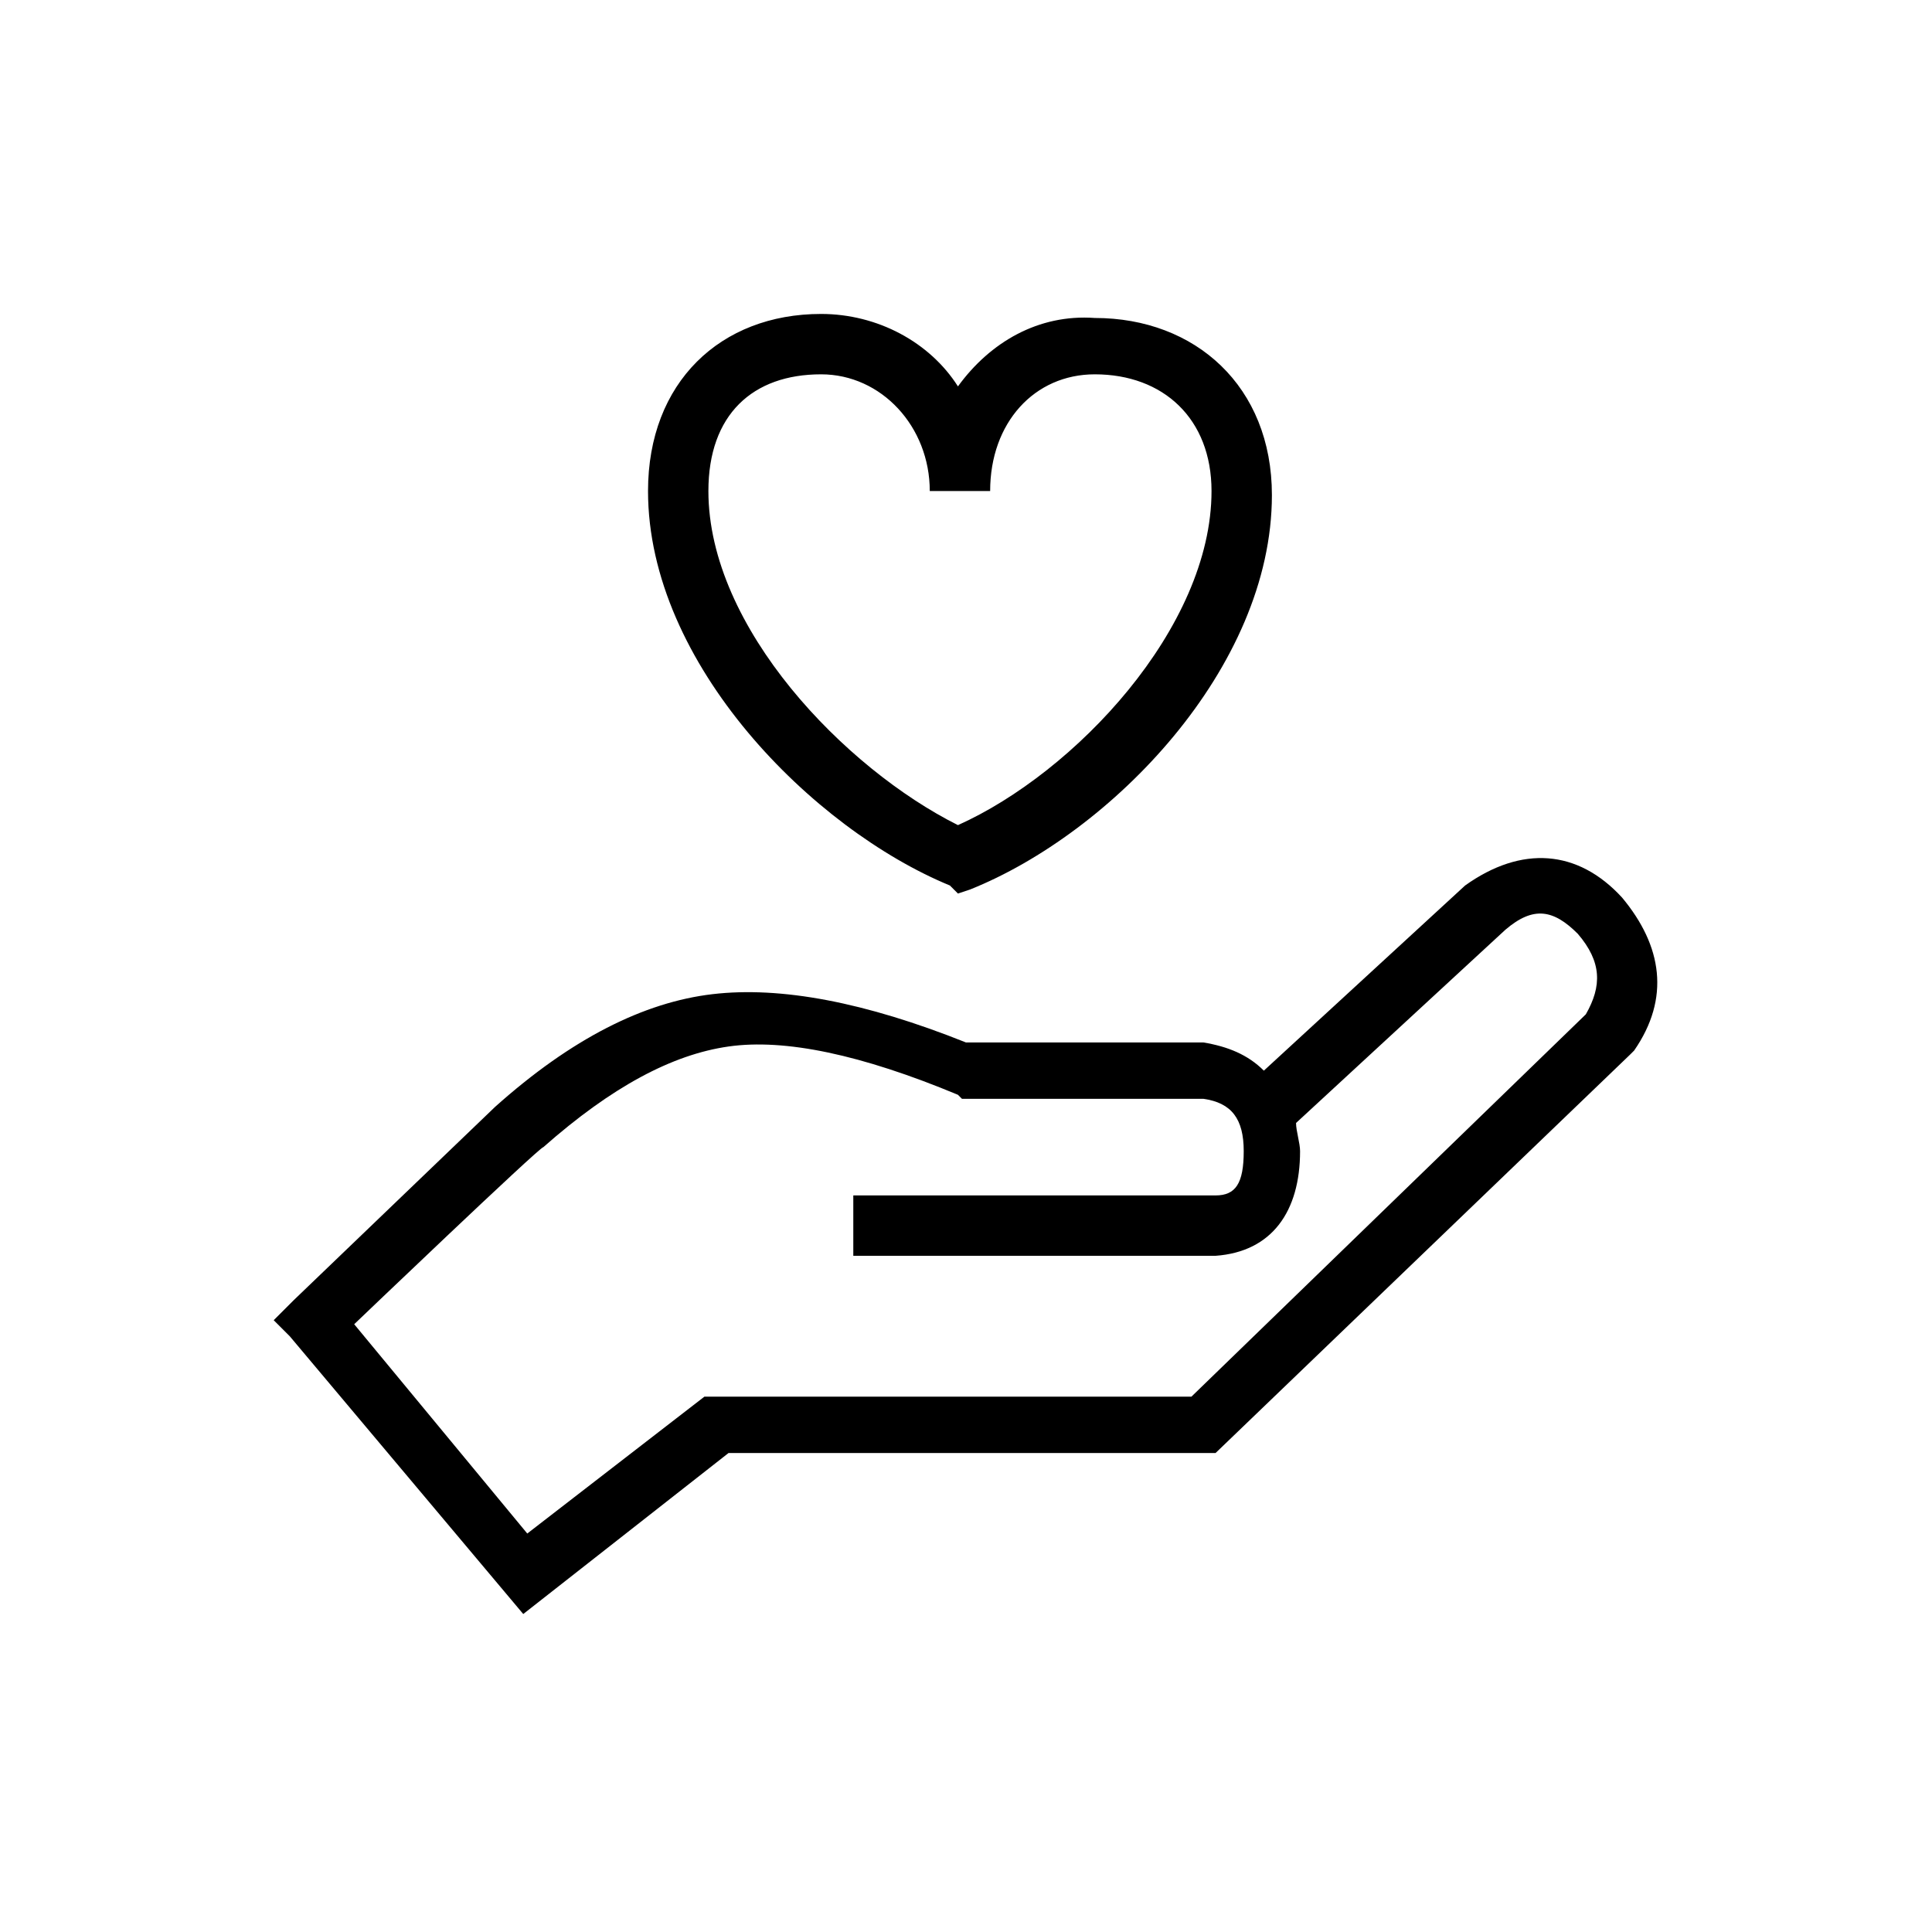 <?xml version="1.0" encoding="utf-8"?>
<!-- Generator: Adobe Illustrator 22.1.0, SVG Export Plug-In . SVG Version: 6.00 Build 0)  -->
<svg version="1.1" id="Layer_1" xmlns="http://www.w3.org/2000/svg" xmlns:xlink="http://www.w3.org/1999/xlink" x="0px" y="0px"
	 viewBox="0 0 48 48" style="enable-background:new 0 0 48 48;" xml:space="preserve">
<style type="text/css">
	.st0{fill:#000000;}
</style>
<path id="a_1_" class="st0" d="M30.1,12.2c0-1.8-1.2-2.9-2.9-2.9c-1.5,0-2.6,1.2-2.6,2.9h-1.5c0-1.6-1.2-2.9-2.7-2.9
	c-1.7,0-2.8,1-2.8,2.9c0,3.4,3.4,6.9,6.2,8.3C26.7,19.2,30.1,15.6,30.1,12.2z M7.2,33.2l-0.4-0.4l0.5-0.5l5-4.8
	c1.9-1.7,3.7-2.6,5.4-2.8c1.7-0.2,3.8,0.2,6.3,1.2h5.8l0.1,0c0.6,0.1,1.1,0.3,1.5,0.7l5-4.6c1.4-1,2.8-0.9,3.9,0.3
	c1,1.2,1.2,2.5,0.3,3.8l-0.1,0.1l-10.3,9.9H18.1l-5.1,4L7.2,33.2L7.2,33.2z M8.8,32.9l4.3,5.2l4.4-3.4h12.1l9.8-9.5
	c0.4-0.7,0.4-1.3-0.2-2c-0.6-0.6-1.1-0.7-1.8-0.1l-5.2,4.8c0,0.2,0.1,0.5,0.1,0.7c0,1.5-0.7,2.5-2.1,2.6h-9v-1.5h0.8l8.2,0
	c0.5,0,0.7-0.3,0.7-1.1c0-0.8-0.3-1.2-1-1.3h-6l-0.1-0.1c-2.4-1-4.3-1.4-5.7-1.2c-1.4,0.2-2.9,1-4.6,2.5
	C13.4,28.5,8.8,32.9,8.8,32.9z M27.2,7.9c2.5,0,4.4,1.7,4.4,4.4c0,4.3-4,8.4-7.5,9.8l-0.3,0.1L23.6,22c-3.4-1.4-7.5-5.5-7.5-9.8
	c0-2.7,1.8-4.4,4.3-4.4c1.4,0,2.7,0.7,3.4,1.8C24.6,8.5,25.8,7.8,27.2,7.9L27.2,7.9z"/>
</svg>
